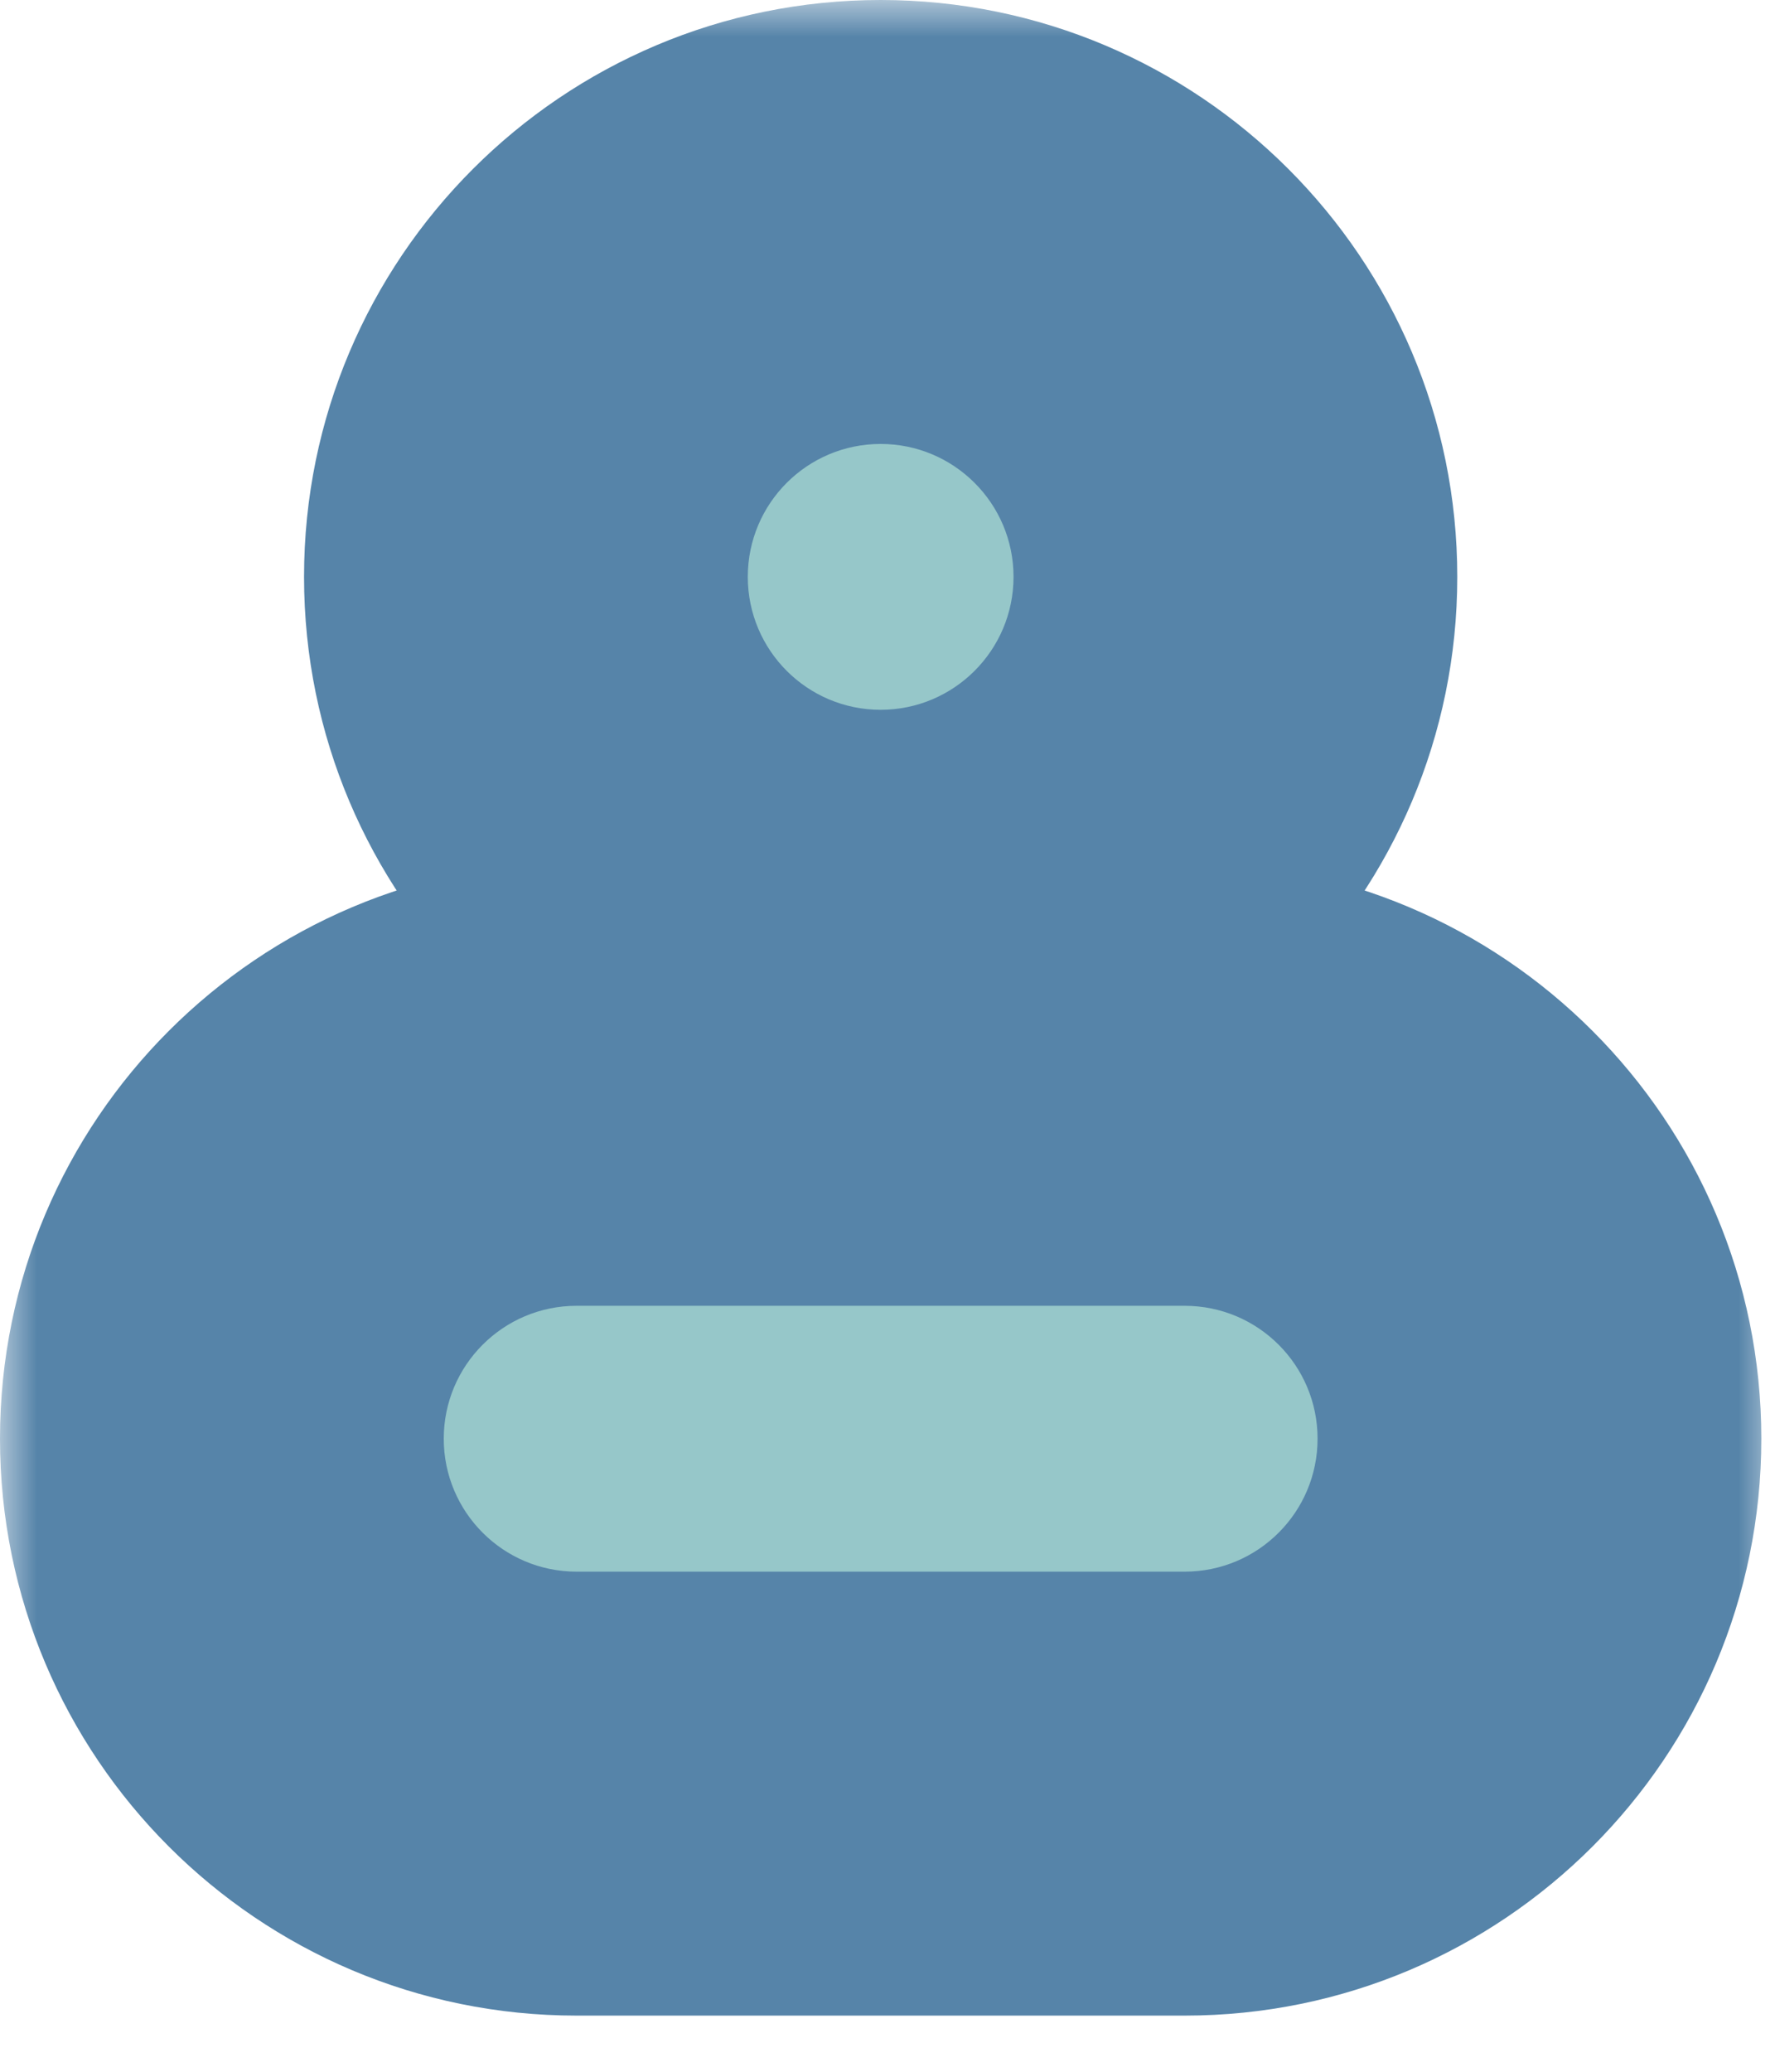<svg width="24" height="28" viewBox="0 0 24 28" fill="none" xmlns="http://www.w3.org/2000/svg">
<mask id="path-1-outside-1_916_2651" maskUnits="userSpaceOnUse" x="0" y="0" width="24" height="28" fill="black">
<rect fill="white" width="24" height="28"/>
<path fill-rule="evenodd" clip-rule="evenodd" d="M11.907 12.593C14.556 12.593 16.704 10.445 16.704 7.796C16.704 5.147 14.556 3 11.907 3C9.258 3 7.111 5.147 7.111 7.796C7.111 10.445 9.258 12.593 11.907 12.593ZM7.796 14.648C5.147 14.648 3 16.796 3 19.444C3 22.093 5.147 24.241 7.796 24.241H16.018C18.667 24.241 20.815 22.093 20.815 19.444C20.815 16.796 18.667 14.648 16.018 14.648H7.796Z"/>
</mask>
<path fill-rule="evenodd" clip-rule="evenodd" d="M11.907 12.593C14.556 12.593 16.704 10.445 16.704 7.796C16.704 5.147 14.556 3 11.907 3C9.258 3 7.111 5.147 7.111 7.796C7.111 10.445 9.258 12.593 11.907 12.593ZM7.796 14.648C5.147 14.648 3 16.796 3 19.444C3 22.093 5.147 24.241 7.796 24.241H16.018C18.667 24.241 20.815 22.093 20.815 19.444C20.815 16.796 18.667 14.648 16.018 14.648H7.796Z" fill="#96C7C9"/>
<path d="M13.704 7.796C13.704 8.788 12.899 9.593 11.907 9.593V15.593C16.213 15.593 19.704 12.102 19.704 7.796H13.704ZM11.907 6C12.899 6 13.704 6.804 13.704 7.796H19.704C19.704 3.491 16.213 0 11.907 0V6ZM10.111 7.796C10.111 6.804 10.915 6 11.907 6V0C7.602 0 4.111 3.491 4.111 7.796H10.111ZM11.907 9.593C10.915 9.593 10.111 8.788 10.111 7.796H4.111C4.111 12.102 7.602 15.593 11.907 15.593V9.593ZM6 19.444C6 18.452 6.804 17.648 7.796 17.648V11.648C3.491 11.648 0 15.139 0 19.444H6ZM7.796 21.241C6.804 21.241 6 20.436 6 19.444H0C0 23.75 3.491 27.241 7.796 27.241V21.241ZM16.018 21.241H7.796V27.241H16.018V21.241ZM17.815 19.444C17.815 20.436 17.011 21.241 16.018 21.241V27.241C20.324 27.241 23.815 23.75 23.815 19.444H17.815ZM16.018 17.648C17.011 17.648 17.815 18.452 17.815 19.444H23.815C23.815 15.139 20.324 11.648 16.018 11.648V17.648ZM7.796 17.648H16.018V11.648H7.796V17.648Z" fill="#5684A9" mask="url(#path-1-outside-1_916_2651)"/>
</svg>
